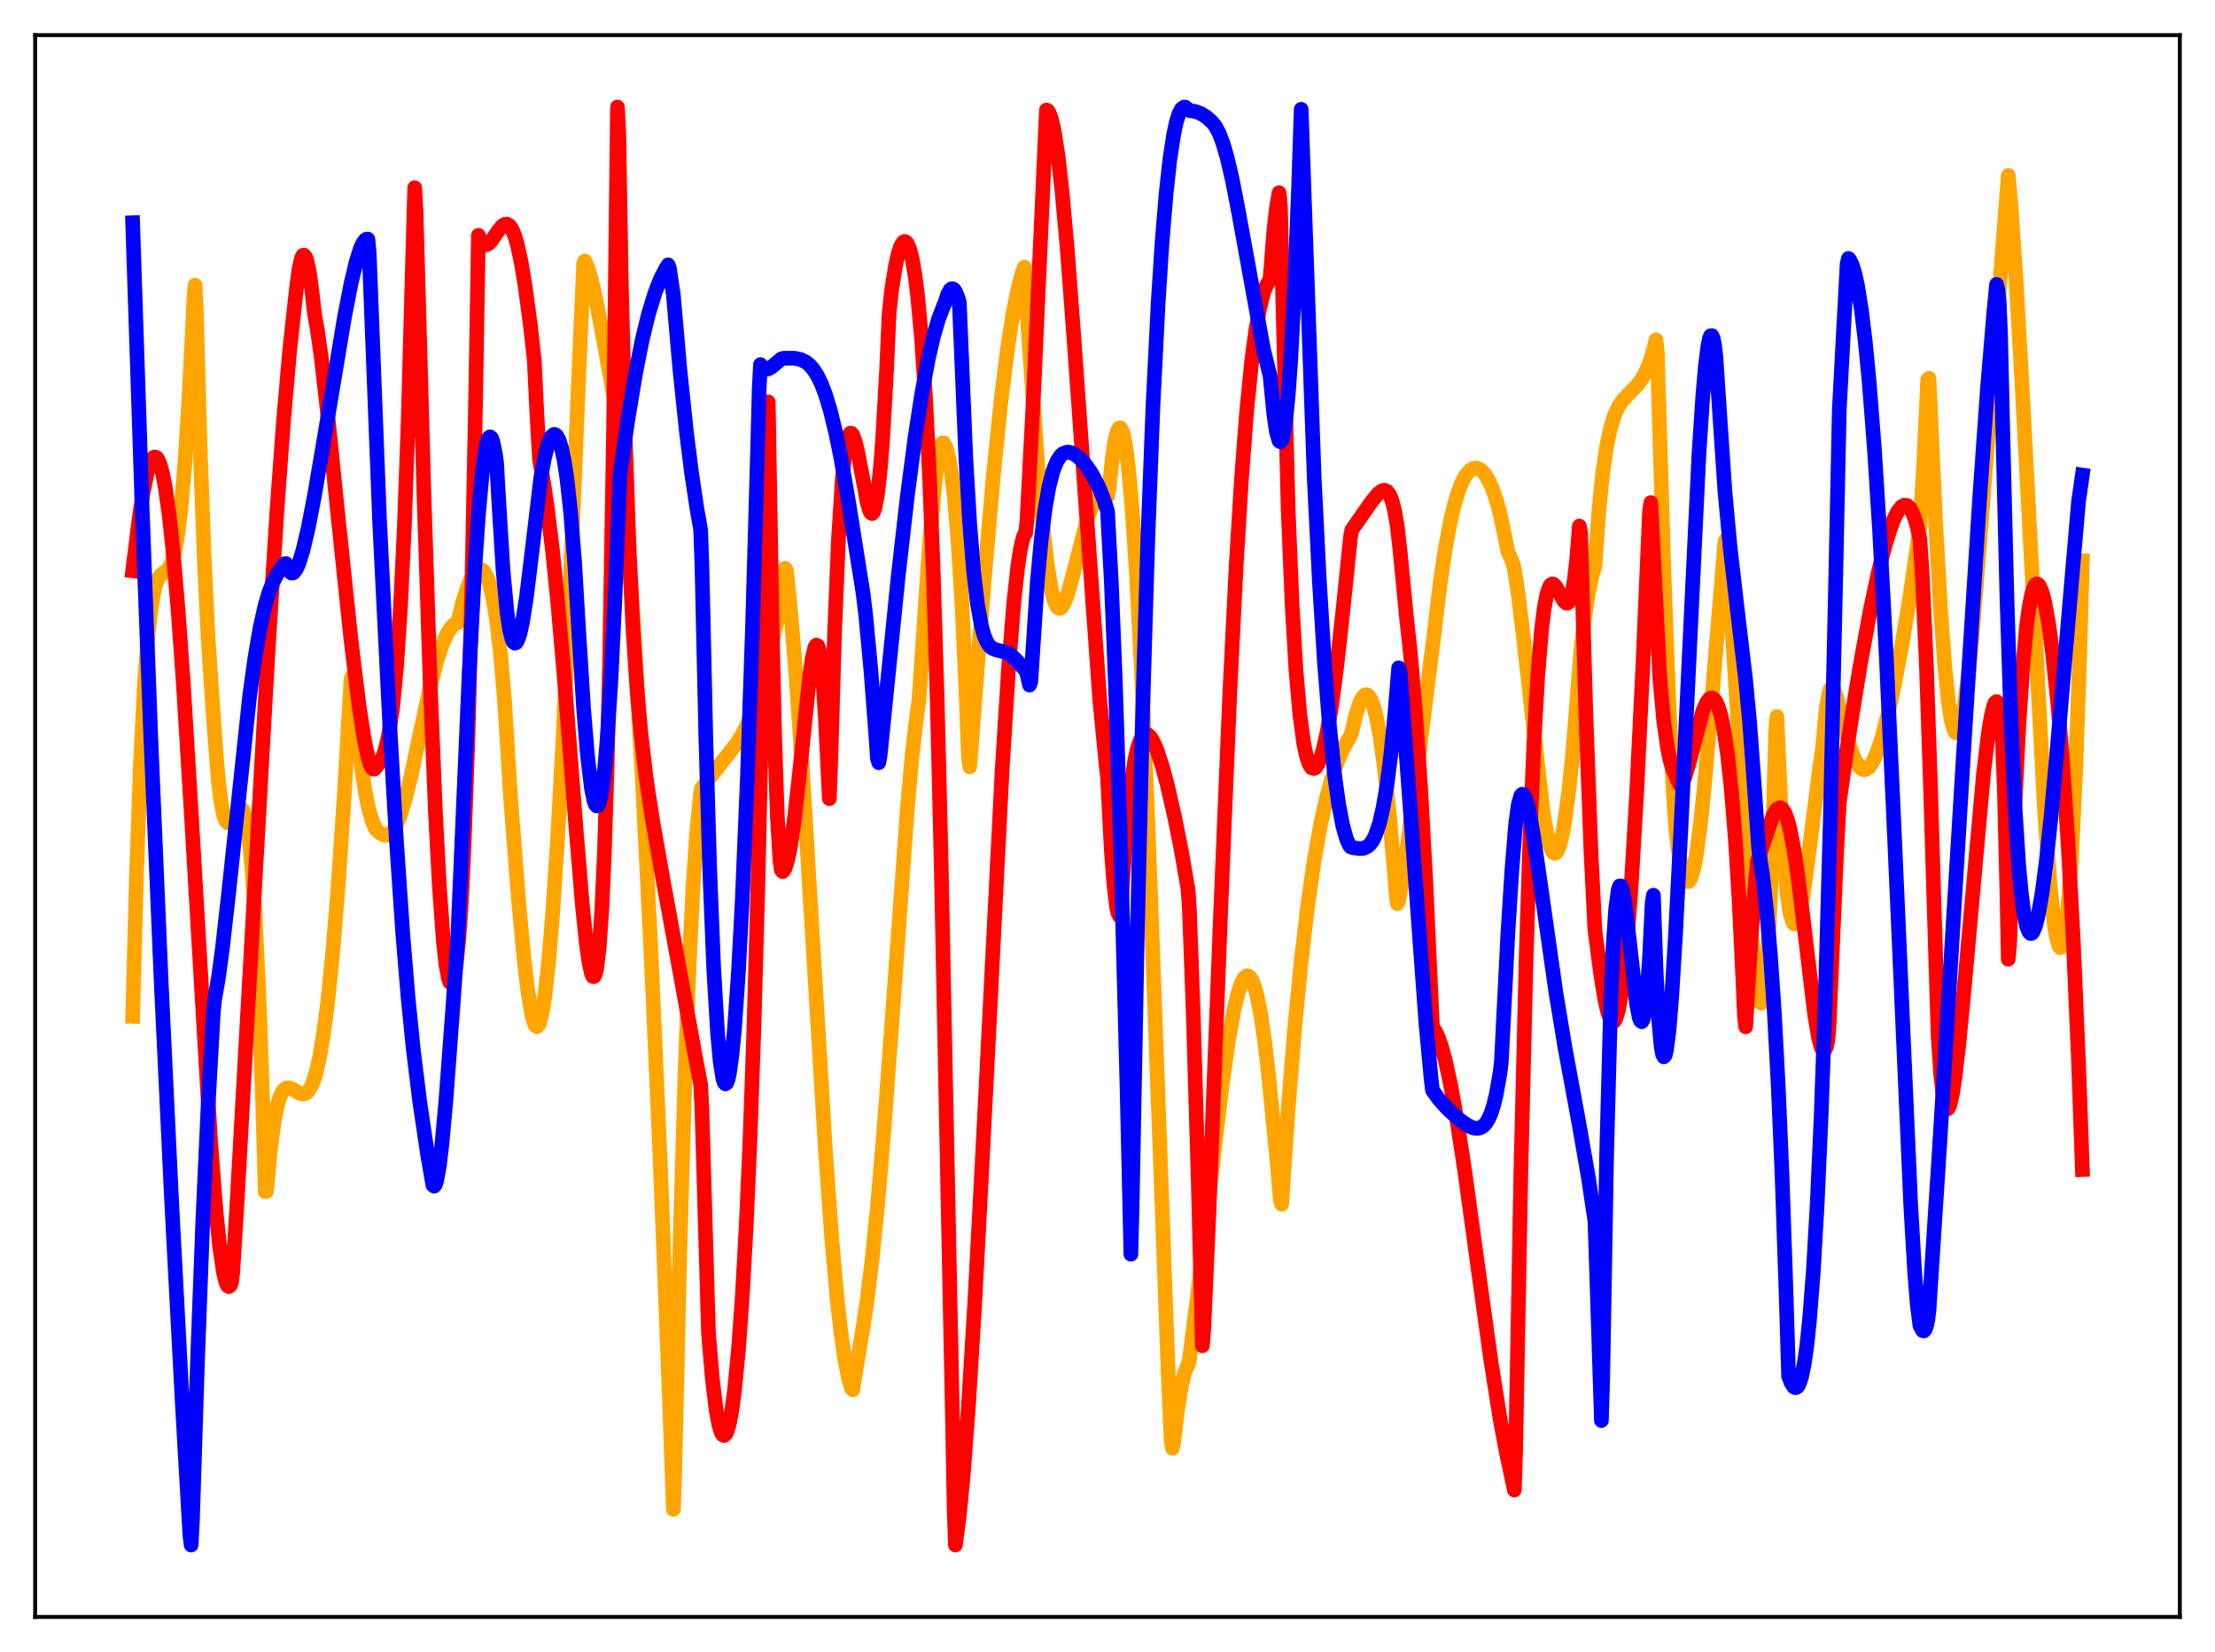 <?xml version="1.0" encoding="utf-8" standalone="no"?>
<!DOCTYPE svg PUBLIC "-//W3C//DTD SVG 1.1//EN"
  "http://www.w3.org/Graphics/SVG/1.1/DTD/svg11.dtd">
<svg xmlns:xlink="http://www.w3.org/1999/xlink" width="453.6pt" height="338.4pt" viewBox="0 0 453.6 338.4" xmlns="http://www.w3.org/2000/svg" version="1.1">
 <defs>
  <style type="text/css">*{stroke-linejoin: round; stroke-linecap: butt}</style>
 </defs>
 <g id="figure_1">
  <g id="patch_1">
   <path d="M 0 338.4 
L 453.6 338.4 
L 453.6 0 
L 0 0 
z
" style="fill: #ffffff"/>
  </g>
  <g id="axes_1">
   <g id="patch_2">
    <path d="M 7.2 331.2 
L 446.4 331.2 
L 446.4 7.2 
L 7.2 7.2 
z
" style="fill: #ffffff"/>
   </g>
   <g id="matplotlib.axis_1"/>
   <g id="matplotlib.axis_2"/>
   <g id="line2d_1">
    <path d="M 27.164 208.187 
L 27.962 178.706 
L 28.761 156.491 
L 29.559 140.553 
L 30.358 129.807 
L 30.89 124.981 
L 31.423 121.689 
L 31.955 119.59 
L 32.487 118.36 
L 33.02 117.708 
L 34.351 116.719 
L 34.883 115.891 
L 35.415 114.438 
L 35.948 112.189 
L 36.48 108.919 
L 37.012 104.537 
L 37.811 95.46 
L 38.609 83.263 
L 39.408 67.679 
L 39.674 61.739 
L 39.94 58.405 
L 40.207 63.862 
L 41.005 92.219 
L 41.804 114.015 
L 42.602 130.454 
L 43.401 142.524 
L 44.199 153.58 
L 44.732 160.024 
L 45.264 164.357 
L 45.796 167.039 
L 46.329 168.289 
L 46.595 168.517 
L 46.861 168.518 
L 47.393 168.015 
L 48.991 165.647 
L 49.257 165.572 
L 49.523 165.689 
L 49.789 166.035 
L 50.055 166.689 
L 50.588 168.972 
L 51.12 172.824 
L 51.652 178.564 
L 52.185 186.408 
L 52.983 202.796 
L 53.782 225.325 
L 54.314 244.079 
L 54.58 244.031 
L 55.379 235.387 
L 56.177 229.474 
L 56.71 226.773 
L 57.242 224.918 
L 57.775 223.729 
L 58.307 223.072 
L 58.839 222.824 
L 59.372 222.867 
L 60.17 223.249 
L 61.501 224.013 
L 62.033 224.114 
L 62.566 223.981 
L 63.098 223.546 
L 63.631 222.745 
L 64.163 221.524 
L 64.695 219.836 
L 65.494 216.31 
L 66.292 211.494 
L 67.091 205.344 
L 68.156 194.874 
L 69.22 181.859 
L 70.551 162.07 
L 71.882 139.029 
L 72.148 138.442 
L 72.415 140.403 
L 73.213 149.79 
L 74.012 156.984 
L 74.81 162.344 
L 75.609 166.133 
L 76.407 168.658 
L 76.94 169.779 
L 77.472 170.378 
L 78.271 170.916 
L 78.803 171.099 
L 79.335 171.064 
L 79.868 170.777 
L 80.4 170.236 
L 81.199 168.899 
L 81.997 166.978 
L 83.062 163.473 
L 84.127 159.138 
L 85.724 151.697 
L 88.119 140.567 
L 89.45 135.435 
L 90.515 132.17 
L 91.58 129.757 
L 92.378 128.52 
L 92.911 127.959 
L 93.443 127.641 
L 93.709 127.566 
L 94.774 123.313 
L 95.572 120.731 
L 96.371 118.714 
L 97.169 117.346 
L 97.702 116.799 
L 98.234 116.585 
L 98.767 116.738 
L 99.299 117.34 
L 99.831 118.428 
L 100.364 120.048 
L 100.896 122.274 
L 101.695 127.036 
L 102.493 133.829 
L 103.292 143.173 
L 104.09 155.839 
L 104.623 164.254 
L 106.22 184.791 
L 107.284 196.166 
L 108.083 202.938 
L 108.881 207.76 
L 109.414 209.636 
L 109.68 210.139 
L 109.946 210.288 
L 110.212 210.083 
L 110.479 209.549 
L 111.011 207.498 
L 111.543 204.242 
L 112.342 197.124 
L 113.14 187.584 
L 114.205 171.456 
L 115.27 151.87 
L 116.601 123.481 
L 118.464 78.35 
L 119.529 53.932 
L 119.795 53.467 
L 120.327 54.719 
L 121.126 57.375 
L 122.191 62.088 
L 123.788 70.679 
L 126.982 88.336 
L 128.313 106.146 
L 129.91 130.846 
L 131.507 158.989 
L 133.37 196.261 
L 135.233 238.684 
L 137.097 286.748 
L 137.895 309.176 
L 138.161 302.013 
L 139.226 256.021 
L 140.291 219.608 
L 141.089 198.385 
L 141.888 182.093 
L 142.687 170.368 
L 143.485 162.509 
L 143.751 161.361 
L 145.348 159.305 
L 148.543 155.212 
L 150.672 152.539 
L 151.737 150.907 
L 152.801 148.865 
L 153.866 146.305 
L 154.931 143.177 
L 156.528 137.483 
L 159.722 125.062 
L 160.255 123.379 
L 160.787 116.401 
L 161.053 116.836 
L 161.852 124.519 
L 162.916 137.213 
L 164.247 156.412 
L 166.111 187.288 
L 169.039 235.824 
L 170.369 254.168 
L 171.434 266.064 
L 172.233 273.163 
L 173.031 278.651 
L 173.83 282.582 
L 174.362 284.393 
L 174.628 284.682 
L 176.758 271.741 
L 177.556 266.486 
L 178.621 257.734 
L 179.686 247.14 
L 181.017 231.491 
L 182.614 209.954 
L 185.808 165.647 
L 186.873 153.861 
L 187.671 147.212 
L 188.204 143.223 
L 190.333 111.666 
L 191.398 99.478 
L 191.93 95.071 
L 192.463 92.08 
L 192.729 91.187 
L 192.995 90.73 
L 193.261 90.746 
L 193.793 91.879 
L 194.326 93.892 
L 194.858 97.01 
L 195.391 101.403 
L 196.189 110.688 
L 196.988 123.661 
L 197.786 140.843 
L 198.319 154.855 
L 198.585 157.092 
L 201.513 119.319 
L 203.376 97.942 
L 204.973 82.29 
L 206.304 71.549 
L 207.369 64.632 
L 208.433 59.255 
L 209.232 56.244 
L 209.764 54.715 
L 210.031 58.011 
L 210.563 67.613 
L 212.692 97.772 
L 213.757 109.615 
L 214.556 116.33 
L 215.354 121.024 
L 215.887 123.06 
L 216.419 124.23 
L 216.685 124.515 
L 216.951 124.617 
L 217.217 124.548 
L 217.484 124.317 
L 218.016 123.387 
L 218.548 121.973 
L 219.347 119.166 
L 222.807 105.779 
L 223.606 103.851 
L 224.404 102.561 
L 224.937 102.048 
L 225.469 101.752 
L 226.268 101.636 
L 226.8 101.689 
L 227.066 100.524 
L 227.865 93.08 
L 228.397 89.839 
L 228.929 88.029 
L 229.196 87.664 
L 229.462 87.685 
L 229.728 88.067 
L 229.994 88.826 
L 230.527 91.458 
L 231.059 95.571 
L 231.857 104.451 
L 232.656 116.426 
L 233.721 136.741 
L 235.052 167.967 
L 236.915 218.453 
L 239.311 283.496 
L 239.843 295.076 
L 240.109 296.662 
L 240.375 295.246 
L 241.174 288.589 
L 241.972 283.729 
L 242.505 281.483 
L 243.037 280.036 
L 243.303 279.623 
L 243.569 278.529 
L 245.167 265.917 
L 248.095 240.296 
L 250.224 222.619 
L 251.555 213.271 
L 252.62 207.248 
L 253.418 203.775 
L 254.217 201.354 
L 254.749 200.363 
L 255.281 199.906 
L 255.548 199.886 
L 255.814 200.008 
L 256.346 200.693 
L 256.879 201.979 
L 257.411 203.892 
L 258.209 207.958 
L 259.008 213.456 
L 259.807 220.376 
L 261.67 239.522 
L 262.202 245.855 
L 262.468 246.667 
L 263.799 227.085 
L 265.13 210.606 
L 266.461 196.863 
L 267.792 185.516 
L 269.123 176.247 
L 270.454 168.804 
L 271.519 163.952 
L 272.583 159.94 
L 273.914 155.984 
L 274.979 153.505 
L 276.044 151.553 
L 276.576 150.743 
L 276.842 149.907 
L 277.641 146.466 
L 278.439 143.982 
L 278.972 142.912 
L 279.504 142.359 
L 279.77 142.288 
L 280.036 142.358 
L 280.303 142.573 
L 280.835 143.45 
L 281.367 144.94 
L 281.9 147.057 
L 282.698 151.429 
L 283.497 157.253 
L 284.561 167.256 
L 285.626 179.685 
L 285.892 183.15 
L 286.159 185.095 
L 286.425 184.496 
L 287.223 180.126 
L 288.288 172.861 
L 289.885 160.147 
L 292.813 136.697 
L 293.612 130.425 
L 294.943 119.31 
L 296.007 112.177 
L 297.072 106.545 
L 297.871 103.224 
L 298.669 100.603 
L 299.468 98.616 
L 300.266 97.199 
L 301.065 96.308 
L 301.863 95.914 
L 302.396 95.897 
L 302.928 96.076 
L 303.46 96.451 
L 303.993 97.024 
L 304.791 98.259 
L 305.59 100.002 
L 306.388 102.287 
L 307.187 105.202 
L 308.252 110.277 
L 308.784 112.979 
L 309.583 114.737 
L 309.849 115.425 
L 310.115 116.53 
L 310.913 121.784 
L 311.978 130.505 
L 315.971 166.198 
L 316.769 170.82 
L 317.302 172.989 
L 317.834 174.327 
L 318.1 174.678 
L 318.367 174.793 
L 318.633 174.694 
L 318.899 174.379 
L 319.431 173.035 
L 319.964 170.833 
L 320.496 167.796 
L 321.295 161.819 
L 322.093 154.21 
L 323.69 133.702 
L 324.489 126.587 
L 325.287 121.311 
L 326.086 117.665 
L 326.618 116.019 
L 327.417 104.747 
L 328.215 96.846 
L 329.014 91.384 
L 329.812 87.649 
L 330.611 85.098 
L 331.409 83.362 
L 332.208 82.138 
L 333.273 80.947 
L 335.402 78.772 
L 336.201 77.668 
L 336.999 76.229 
L 337.798 74.321 
L 338.596 71.775 
L 339.129 69.618 
L 339.395 72.131 
L 340.726 116.597 
L 341.791 144.676 
L 342.589 160.899 
L 343.121 169.196 
L 343.654 173.911 
L 344.452 178.258 
L 344.985 179.94 
L 345.251 180.405 
L 345.517 180.617 
L 345.783 180.576 
L 346.049 180.282 
L 346.316 179.731 
L 346.848 177.872 
L 347.38 175.065 
L 348.179 169.214 
L 348.977 161.59 
L 350.042 149.376 
L 353.236 111.002 
L 353.503 110.403 
L 354.301 122.224 
L 358.56 190.5 
L 359.359 198.872 
L 360.157 204.322 
L 360.423 205.24 
L 360.689 205.465 
L 360.956 204.953 
L 361.222 203.661 
L 361.754 198.569 
L 362.287 189.79 
L 362.819 177.031 
L 363.351 160.001 
L 363.617 149.782 
L 363.884 146.787 
L 364.682 165.066 
L 365.481 177.651 
L 366.013 183.258 
L 366.545 186.923 
L 367.078 188.832 
L 367.344 189.216 
L 367.61 189.256 
L 367.876 188.962 
L 368.409 187.515 
L 368.941 185.101 
L 369.74 180.088 
L 371.071 169.638 
L 372.668 157.049 
L 373.2 153.527 
L 373.999 145.048 
L 374.531 141.919 
L 374.797 141.153 
L 375.063 140.798 
L 375.329 140.861 
L 375.596 141.244 
L 376.128 142.841 
L 377.725 149.031 
L 379.056 153.559 
L 379.855 155.589 
L 380.653 156.953 
L 381.185 157.466 
L 381.718 157.655 
L 382.25 157.526 
L 382.783 157.111 
L 383.581 155.911 
L 384.38 154.096 
L 385.444 150.879 
L 386.775 145.676 
L 387.84 140.778 
L 389.437 132.36 
L 391.034 122.777 
L 392.897 109.947 
L 393.164 107.997 
L 393.962 94.775 
L 394.761 77.748 
L 395.027 77.471 
L 396.358 106.483 
L 397.423 125.234 
L 398.221 136.042 
L 399.02 143.818 
L 399.552 147.285 
L 400.084 149.388 
L 400.351 149.925 
L 400.617 150.116 
L 400.883 149.99 
L 401.149 149.556 
L 401.681 147.807 
L 402.214 144.945 
L 403.012 138.77 
L 403.811 130.774 
L 404.876 117.987 
L 411.264 35.94 
L 411.796 41.767 
L 412.861 57.359 
L 414.192 80.939 
L 418.717 166.393 
L 419.782 180.826 
L 420.58 188.56 
L 421.113 191.975 
L 421.645 193.821 
L 421.911 194.108 
L 422.177 193.947 
L 422.444 193.319 
L 422.71 192.172 
L 423.242 188.333 
L 423.775 182.327 
L 424.307 174.015 
L 425.105 156.922 
L 425.904 133.826 
L 426.436 114.853 
L 426.436 114.853 
" clip-path="url(#pecae07a8b0)" style="fill: none; stroke: #ffa500; stroke-width: 3; stroke-linecap: square"/>
   </g>
   <g id="line2d_2">
    <path d="M 27.164 116.917 
L 28.495 106.193 
L 29.293 100.98 
L 30.092 97.062 
L 30.624 95.174 
L 31.156 94.031 
L 31.423 93.707 
L 31.689 93.611 
L 31.955 93.66 
L 32.221 93.903 
L 32.753 95.043 
L 33.286 96.957 
L 33.818 99.689 
L 34.617 105.309 
L 35.415 112.664 
L 36.48 125.073 
L 37.545 140.049 
L 39.142 166.107 
L 43.135 233.997 
L 44.199 247.76 
L 44.998 255.49 
L 45.796 260.8 
L 46.329 262.842 
L 46.595 263.376 
L 46.861 263.54 
L 47.127 263.352 
L 47.393 262.799 
L 47.66 260.69 
L 48.458 247.848 
L 51.386 195.516 
L 54.847 134.141 
L 56.71 104.669 
L 58.041 86.412 
L 59.372 71.254 
L 60.703 59.141 
L 61.235 55.038 
L 61.767 52.801 
L 62.033 52.304 
L 62.3 52.269 
L 62.566 52.617 
L 62.832 53.336 
L 63.364 55.845 
L 63.897 59.744 
L 64.429 64.48 
L 64.961 67.346 
L 65.76 73.01 
L 66.825 82.232 
L 69.22 105.701 
L 71.882 131.113 
L 73.479 144.184 
L 74.544 151.204 
L 75.343 155.05 
L 75.875 156.741 
L 76.141 157.262 
L 76.407 157.536 
L 76.673 157.533 
L 78.004 155.821 
L 78.537 154.634 
L 79.069 152.9 
L 79.601 150.451 
L 80.4 144.963 
L 81.199 136.628 
L 81.997 124.685 
L 82.796 108.138 
L 83.594 85.986 
L 84.393 57.08 
L 84.925 38.451 
L 85.191 42.917 
L 86.788 100.231 
L 88.119 140.686 
L 89.184 166.627 
L 89.983 181.694 
L 90.781 192.631 
L 91.313 197.565 
L 91.846 200.468 
L 92.112 201.198 
L 92.378 201.444 
L 92.644 201.132 
L 92.911 200.336 
L 93.443 197.301 
L 93.975 192.066 
L 94.508 184.167 
L 95.04 173.258 
L 95.839 150.761 
L 96.637 119.896 
L 97.436 79.914 
L 97.968 48.205 
L 98.5 49.401 
L 99.033 50.02 
L 99.565 50.148 
L 100.097 49.882 
L 100.63 49.324 
L 101.961 47.374 
L 102.759 46.366 
L 103.292 45.97 
L 103.824 45.901 
L 104.356 46.231 
L 104.889 47.017 
L 105.421 48.308 
L 105.953 50.13 
L 106.752 53.853 
L 107.551 58.715 
L 108.615 66.669 
L 109.414 73.753 
L 109.946 84.778 
L 110.479 94.143 
L 111.277 98.564 
L 112.076 103.968 
L 113.14 112.729 
L 114.205 123.245 
L 115.536 138.5 
L 117.932 169.346 
L 119.263 185.412 
L 120.061 193.178 
L 120.593 197.013 
L 121.126 199.445 
L 121.392 200.021 
L 121.658 200.038 
L 121.924 199.518 
L 122.191 198.398 
L 122.723 193.931 
L 123.255 186.086 
L 123.788 174.174 
L 124.32 157.366 
L 124.852 134.874 
L 125.651 88.022 
L 126.449 21.927 
L 126.716 27.166 
L 127.248 58.465 
L 128.047 90.029 
L 128.845 112.746 
L 129.644 129.167 
L 130.442 141.177 
L 131.241 150.172 
L 132.305 159.239 
L 133.636 168.043 
L 135.766 180.133 
L 142.42 216.524 
L 143.485 222.133 
L 143.751 227.368 
L 145.082 273.025 
L 145.881 282.439 
L 146.679 289.027 
L 147.212 291.87 
L 147.744 293.526 
L 148.01 293.931 
L 148.276 294.042 
L 148.543 293.861 
L 148.809 293.415 
L 149.341 291.687 
L 149.873 288.838 
L 150.406 284.892 
L 151.204 276.703 
L 152.003 265.687 
L 152.801 251.35 
L 153.6 233.179 
L 154.399 210.355 
L 155.197 181.747 
L 155.996 145.934 
L 156.794 101.079 
L 157.06 83.752 
L 157.327 82.324 
L 158.125 128.9 
L 158.657 151.534 
L 159.19 167.326 
L 159.722 176.23 
L 159.988 178.177 
L 160.255 178.543 
L 160.521 178.296 
L 160.787 177.808 
L 161.319 176.102 
L 161.852 173.5 
L 162.65 168.037 
L 163.715 158.485 
L 165.844 138.161 
L 166.377 134.652 
L 166.909 132.51 
L 167.175 132.133 
L 167.441 132.255 
L 167.708 132.926 
L 167.974 134.28 
L 168.506 139.122 
L 169.039 147.307 
L 169.837 163.593 
L 170.103 156.695 
L 170.902 129.795 
L 171.7 110.549 
L 172.499 98.023 
L 173.031 92.891 
L 173.564 89.92 
L 173.83 89.12 
L 174.096 88.757 
L 174.362 88.761 
L 174.628 89.07 
L 175.161 90.534 
L 175.693 92.768 
L 177.024 99.805 
L 177.556 102.726 
L 178.089 104.625 
L 178.355 105.087 
L 178.621 105.186 
L 178.887 104.871 
L 179.153 104.172 
L 179.686 101.359 
L 180.218 96.677 
L 180.751 90.015 
L 181.549 76.062 
L 182.081 64.077 
L 182.614 59.275 
L 183.412 54.301 
L 183.945 51.941 
L 184.477 50.345 
L 185.009 49.555 
L 185.276 49.458 
L 185.542 49.565 
L 185.808 49.881 
L 186.34 51.158 
L 186.873 53.347 
L 187.405 56.544 
L 187.937 60.839 
L 188.736 69.534 
L 189.535 81.473 
L 190.333 97.216 
L 191.132 117.575 
L 191.93 143.539 
L 192.729 176.375 
L 195.124 294.253 
L 195.391 309.049 
L 195.657 316.473 
L 196.455 310.4 
L 197.254 302.157 
L 198.319 288.102 
L 199.649 266.346 
L 201.247 235.945 
L 205.239 157.459 
L 206.57 136.405 
L 207.635 123.227 
L 208.433 115.944 
L 208.966 112.474 
L 209.498 110.212 
L 209.764 109.547 
L 210.031 109.204 
L 210.297 106.831 
L 211.628 81.461 
L 213.225 46.253 
L 214.289 22.529 
L 214.556 22.659 
L 214.822 23.028 
L 215.354 24.477 
L 215.887 26.856 
L 216.685 32.084 
L 217.484 39.135 
L 218.548 50.953 
L 219.879 68.633 
L 225.203 143.216 
L 226.534 156.876 
L 226.8 159.223 
L 227.599 174.488 
L 228.131 181.426 
L 228.663 185.794 
L 228.929 186.986 
L 229.196 187.597 
L 229.462 186.671 
L 230.793 168.341 
L 231.591 160.864 
L 232.39 155.705 
L 232.922 153.347 
L 233.455 151.743 
L 233.987 150.779 
L 234.519 150.384 
L 235.052 150.466 
L 235.584 150.946 
L 236.116 151.789 
L 236.915 153.589 
L 237.98 156.832 
L 239.044 160.768 
L 240.641 167.781 
L 241.972 174.509 
L 243.303 182.233 
L 243.569 186.191 
L 244.368 207.806 
L 245.433 243.772 
L 246.231 275.653 
L 246.497 272.649 
L 247.562 248.766 
L 249.958 187.201 
L 251.821 142.475 
L 253.152 115.834 
L 254.217 98.391 
L 255.281 84.439 
L 256.346 73.796 
L 257.145 67.776 
L 257.943 63.24 
L 258.742 60.051 
L 259.274 58.623 
L 259.807 57.678 
L 260.073 57.388 
L 260.871 47.115 
L 261.404 42.49 
L 261.936 39.472 
L 262.202 41.969 
L 263.799 104.392 
L 264.598 123.753 
L 265.396 137.267 
L 266.195 146.395 
L 266.993 152.312 
L 267.526 154.824 
L 268.058 156.425 
L 268.591 157.294 
L 269.123 157.405 
L 269.389 157.278 
L 269.921 156.506 
L 270.454 155.225 
L 270.986 153.466 
L 271.785 149.868 
L 272.583 145.192 
L 273.648 137.365 
L 274.979 125.37 
L 276.576 109.867 
L 276.842 108.516 
L 280.835 102.811 
L 282.166 101.161 
L 282.964 100.551 
L 283.497 100.412 
L 284.029 100.624 
L 284.561 101.314 
L 285.094 102.634 
L 285.626 104.758 
L 286.159 107.968 
L 286.691 112.615 
L 288.022 126.396 
L 288.82 133.719 
L 289.885 146.082 
L 290.95 161.81 
L 292.015 181.172 
L 293.345 210.399 
L 293.878 211.112 
L 294.41 212.18 
L 295.209 214.412 
L 296.007 217.343 
L 297.072 222.229 
L 298.403 229.681 
L 300 240.15 
L 302.662 259.598 
L 305.324 278.812 
L 307.187 290.582 
L 308.518 297.69 
L 310.115 305.21 
L 310.381 297.31 
L 311.446 240.49 
L 312.511 196.868 
L 313.309 171.754 
L 314.108 152.548 
L 314.906 138.447 
L 315.705 128.818 
L 316.237 124.554 
L 316.769 121.74 
L 317.302 120.166 
L 317.568 119.783 
L 317.834 119.615 
L 318.1 119.636 
L 318.633 120.165 
L 319.431 121.617 
L 320.23 123.07 
L 320.762 123.55 
L 321.028 123.541 
L 321.295 123.279 
L 321.561 122.762 
L 321.827 121.951 
L 322.359 119.145 
L 322.892 114.544 
L 323.424 107.756 
L 323.69 109.071 
L 324.755 146.095 
L 325.82 174.736 
L 326.618 190.63 
L 327.949 200.579 
L 328.748 205.252 
L 329.28 207.488 
L 329.812 208.888 
L 330.079 209.24 
L 330.345 209.334 
L 330.611 209.161 
L 330.877 208.719 
L 331.409 207.002 
L 331.942 204.148 
L 332.474 200.112 
L 333.273 191.844 
L 334.071 181.031 
L 335.136 163 
L 336.467 135.665 
L 337.798 104.746 
L 338.064 102.949 
L 339.927 139.157 
L 340.726 147.881 
L 341.524 153.459 
L 342.057 155.921 
L 342.589 157.639 
L 343.92 160.624 
L 344.186 160.663 
L 344.452 160.442 
L 344.985 159.376 
L 345.783 156.727 
L 348.711 145.61 
L 349.51 143.843 
L 350.042 143.162 
L 350.308 142.995 
L 350.575 142.97 
L 350.841 143.065 
L 351.373 143.629 
L 351.905 144.835 
L 352.438 146.636 
L 352.97 149.196 
L 353.769 154.478 
L 354.567 161.899 
L 355.366 171.833 
L 356.164 184.753 
L 356.963 201.515 
L 357.229 208.064 
L 357.495 210.329 
L 358.56 192.635 
L 359.359 182.04 
L 359.891 176.346 
L 360.689 174.04 
L 363.085 167.035 
L 363.884 165.74 
L 364.416 165.455 
L 364.682 165.486 
L 364.948 165.649 
L 365.481 166.414 
L 366.013 167.789 
L 366.545 169.766 
L 367.344 173.842 
L 368.143 179.131 
L 369.473 189.946 
L 371.603 207.732 
L 372.401 212.508 
L 372.934 214.499 
L 373.2 215.048 
L 373.466 215.255 
L 373.732 215.06 
L 373.999 214.482 
L 374.265 213.431 
L 374.531 210.843 
L 376.128 174.189 
L 376.66 164.349 
L 378.79 149.575 
L 380.919 136.362 
L 383.049 124.766 
L 384.646 117.264 
L 385.977 111.962 
L 387.041 108.458 
L 387.84 106.333 
L 388.639 104.742 
L 389.437 103.759 
L 389.969 103.47 
L 390.502 103.51 
L 391.034 103.963 
L 391.567 104.83 
L 392.099 106.138 
L 392.631 107.963 
L 393.164 110.383 
L 393.696 118.559 
L 394.495 136.264 
L 395.293 159.781 
L 396.89 212.124 
L 397.423 220.033 
L 397.955 224.809 
L 398.487 226.926 
L 398.753 227.192 
L 399.02 226.999 
L 399.286 226.395 
L 399.818 224.121 
L 400.351 220.68 
L 401.149 213.889 
L 402.48 199.87 
L 406.207 158.369 
L 407.271 149.65 
L 407.804 146.499 
L 408.336 144.43 
L 408.602 143.88 
L 408.868 143.7 
L 409.135 143.93 
L 409.401 144.613 
L 409.667 145.796 
L 409.933 148.51 
L 410.465 161.723 
L 410.998 183.355 
L 411.264 196.478 
L 411.53 193.63 
L 412.595 165.352 
L 413.393 149.229 
L 414.192 137.05 
L 414.991 128.432 
L 415.523 124.458 
L 416.055 121.71 
L 416.588 120.145 
L 416.854 119.753 
L 417.12 119.606 
L 417.386 119.692 
L 417.652 120.002 
L 418.185 121.254 
L 418.717 123.29 
L 419.516 127.683 
L 420.314 133.635 
L 421.379 143.802 
L 422.444 156.747 
L 423.508 172.77 
L 424.573 192.531 
L 425.638 217.144 
L 426.436 239.57 
L 426.436 239.57 
" clip-path="url(#pecae07a8b0)" style="fill: none; stroke: #ff0000; stroke-width: 3; stroke-linecap: square"/>
   </g>
   <g id="line2d_3">
    <path d="M 27.164 45.628 
L 29.027 101.846 
L 30.89 151.289 
L 33.02 201.371 
L 35.149 246.079 
L 37.279 286.472 
L 38.876 314.358 
L 39.142 316.473 
L 39.408 311.592 
L 40.473 277.867 
L 41.537 249.887 
L 42.602 226.774 
L 43.667 207.663 
L 43.933 204.89 
L 44.732 200.261 
L 45.53 194.391 
L 46.861 182.583 
L 51.12 142.575 
L 52.185 134.85 
L 53.249 128.626 
L 54.314 123.895 
L 55.113 121.236 
L 55.911 119.216 
L 56.71 117.705 
L 57.775 116.162 
L 58.307 115.473 
L 58.573 115.448 
L 59.105 116.783 
L 59.638 117.367 
L 59.904 117.397 
L 60.17 117.255 
L 60.703 116.529 
L 61.235 115.319 
L 62.033 112.746 
L 63.098 108.222 
L 64.429 101.36 
L 66.559 88.835 
L 70.551 64.918 
L 71.882 58.096 
L 72.947 53.603 
L 73.745 51.047 
L 74.278 49.845 
L 74.81 49.131 
L 75.076 48.982 
L 75.343 48.987 
L 75.609 51.834 
L 77.738 106.854 
L 79.868 149.468 
L 81.199 172.54 
L 82.529 191.864 
L 83.594 204.604 
L 84.659 215.154 
L 85.99 225.925 
L 87.587 236.675 
L 88.652 242.768 
L 88.918 242.973 
L 89.184 242.593 
L 89.45 241.745 
L 89.983 238.725 
L 90.515 234.224 
L 91.313 225.403 
L 92.644 207.6 
L 93.709 192.744 
L 96.105 137.178 
L 97.169 117.286 
L 97.968 105.484 
L 98.767 96.731 
L 99.299 92.76 
L 99.831 90.292 
L 100.097 89.663 
L 100.364 89.466 
L 100.63 89.679 
L 100.896 90.309 
L 101.428 92.861 
L 101.695 94.799 
L 102.227 104.113 
L 103.025 116.912 
L 103.824 125.403 
L 104.356 128.976 
L 104.889 131.031 
L 105.155 131.546 
L 105.421 131.749 
L 105.687 131.656 
L 105.953 131.284 
L 106.486 129.772 
L 107.018 127.337 
L 107.817 122.224 
L 108.881 113.53 
L 110.745 97.848 
L 111.543 93.583 
L 112.342 90.65 
L 112.874 89.469 
L 113.407 88.99 
L 113.673 89.004 
L 113.939 89.19 
L 114.471 90.092 
L 115.004 91.809 
L 115.536 94.366 
L 116.068 97.81 
L 116.867 105.045 
L 117.665 115.05 
L 118.464 128.486 
L 119.529 145.398 
L 120.327 154.952 
L 121.126 161.553 
L 121.658 164.089 
L 121.924 164.787 
L 122.191 165.094 
L 122.457 164.998 
L 122.723 164.425 
L 123.255 162.026 
L 123.788 157.773 
L 124.32 151.68 
L 125.119 139.124 
L 125.917 122.868 
L 126.982 97.145 
L 128.579 85.925 
L 130.176 76.332 
L 131.507 69.657 
L 132.838 64.185 
L 134.169 59.868 
L 135.233 57.175 
L 136.298 55.089 
L 136.831 54.252 
L 137.097 55.011 
L 137.895 60.441 
L 139.226 75.67 
L 140.557 88.372 
L 141.622 96.852 
L 142.687 104.004 
L 143.485 108.578 
L 143.751 116.005 
L 144.55 151.303 
L 145.348 178.355 
L 146.147 198.199 
L 146.945 211.642 
L 147.478 217.419 
L 148.01 220.807 
L 148.276 221.708 
L 148.543 222.018 
L 148.809 221.833 
L 149.075 221.169 
L 149.341 220.039 
L 149.873 216.294 
L 150.406 210.817 
L 151.204 199.384 
L 152.003 184.38 
L 153.068 158.92 
L 154.132 127.489 
L 155.197 90.114 
L 155.463 79.814 
L 155.729 74.682 
L 156.262 75.325 
L 156.794 75.588 
L 157.327 75.562 
L 157.859 75.299 
L 158.657 74.639 
L 159.988 73.512 
L 160.521 73.378 
L 162.65 73.368 
L 163.981 73.638 
L 165.046 74.164 
L 165.844 74.815 
L 166.643 75.758 
L 167.441 77.036 
L 168.24 78.703 
L 169.039 80.804 
L 170.103 84.337 
L 171.168 88.744 
L 172.233 93.971 
L 173.83 103.16 
L 176.758 121.627 
L 177.29 126.059 
L 178.355 137.423 
L 179.42 151.437 
L 179.686 155.387 
L 179.952 156.232 
L 180.218 154.866 
L 183.945 117.989 
L 185.808 101.642 
L 187.405 89.463 
L 188.736 80.822 
L 190.067 73.668 
L 191.132 69.03 
L 192.196 65.352 
L 193.261 62.587 
L 193.527 62.037 
L 194.06 60.302 
L 194.592 59.338 
L 194.858 59.136 
L 195.124 59.14 
L 195.391 59.329 
L 195.657 59.703 
L 196.189 61.035 
L 196.455 61.981 
L 197.786 93.801 
L 198.585 107.294 
L 199.383 117.064 
L 200.182 123.799 
L 200.98 128.182 
L 201.513 130.101 
L 202.045 131.409 
L 202.577 132.239 
L 203.11 132.741 
L 203.908 133.093 
L 206.304 133.72 
L 207.103 134.245 
L 208.167 135.247 
L 210.031 137.338 
L 210.297 137.982 
L 210.829 140.328 
L 211.095 139.667 
L 212.426 119.195 
L 213.225 110.533 
L 214.023 104.189 
L 214.822 99.662 
L 215.62 96.557 
L 216.419 94.524 
L 217.217 93.319 
L 217.75 92.866 
L 218.548 92.608 
L 219.081 92.638 
L 219.879 92.954 
L 220.678 93.5 
L 221.476 94.24 
L 222.541 95.482 
L 223.606 97.059 
L 224.937 99.583 
L 226.001 102.221 
L 226.8 104.689 
L 227.599 119.545 
L 228.397 139.322 
L 229.462 172.356 
L 230.793 222.625 
L 231.591 256.909 
L 231.857 246.445 
L 232.922 190.527 
L 233.987 145.922 
L 235.052 110.643 
L 236.116 83.053 
L 237.181 61.87 
L 237.98 49.556 
L 238.778 39.889 
L 239.577 32.606 
L 240.375 27.397 
L 240.908 24.947 
L 241.44 23.28 
L 241.972 22.282 
L 242.505 21.927 
L 242.771 21.955 
L 243.303 22.424 
L 243.569 22.624 
L 244.9 22.865 
L 245.965 23.288 
L 247.03 23.961 
L 248.095 24.9 
L 248.893 25.843 
L 249.692 27.358 
L 250.49 29.486 
L 251.289 32.234 
L 252.353 36.793 
L 253.684 43.673 
L 258.742 71.562 
L 259.807 75.889 
L 260.073 76.828 
L 260.871 84.981 
L 261.404 88.521 
L 261.936 90.315 
L 262.202 90.501 
L 262.468 90.213 
L 262.735 89.411 
L 263.267 86.284 
L 263.799 81.051 
L 264.332 73.628 
L 265.13 58.46 
L 265.929 38.408 
L 266.461 22.384 
L 269.123 97.759 
L 270.188 119.067 
L 271.252 136.065 
L 272.317 149.334 
L 273.382 159.366 
L 274.18 165.009 
L 274.979 169.148 
L 275.777 171.938 
L 276.31 173.096 
L 276.576 173.472 
L 277.108 173.648 
L 278.439 173.815 
L 279.238 173.759 
L 280.036 173.395 
L 280.569 172.924 
L 281.101 172.195 
L 281.633 171.157 
L 282.432 168.862 
L 283.231 165.468 
L 284.029 160.778 
L 284.828 154.52 
L 285.626 146.485 
L 286.425 136.788 
L 286.691 137.374 
L 288.554 162.41 
L 292.015 209.757 
L 293.079 221.03 
L 293.345 223.333 
L 294.676 225.175 
L 296.54 227.238 
L 298.935 229.38 
L 300.266 230.339 
L 301.331 230.905 
L 302.129 231.12 
L 302.662 231.128 
L 303.194 230.991 
L 303.727 230.674 
L 304.259 230.112 
L 304.791 229.26 
L 305.324 228.073 
L 305.856 226.421 
L 306.388 224.255 
L 307.187 219.77 
L 307.453 217.564 
L 308.784 191.362 
L 309.583 178.648 
L 310.381 168.798 
L 310.913 164.841 
L 311.446 162.958 
L 311.712 162.678 
L 311.978 162.741 
L 312.244 163.11 
L 312.777 164.663 
L 313.309 167.05 
L 314.108 171.681 
L 315.439 180.914 
L 318.633 203.357 
L 320.496 214.63 
L 323.424 230.552 
L 325.287 241.253 
L 326.618 250.14 
L 327.949 290.977 
L 328.215 282.2 
L 329.014 236.564 
L 329.812 206.636 
L 330.345 193.914 
L 330.877 186.055 
L 331.409 182.159 
L 331.676 181.471 
L 331.942 181.469 
L 332.208 182.133 
L 332.74 184.902 
L 333.539 191.518 
L 335.136 205.606 
L 335.668 208.381 
L 335.935 209.085 
L 336.201 209.295 
L 336.467 208.884 
L 336.733 207.856 
L 337.265 203.603 
L 337.798 196.103 
L 338.33 184.957 
L 338.596 183.369 
L 339.129 198.486 
L 339.661 208.674 
L 340.193 214.506 
L 340.46 215.898 
L 340.726 216.473 
L 340.992 216.178 
L 341.258 215.128 
L 341.791 210.995 
L 342.323 204.541 
L 343.121 191.383 
L 344.452 165.221 
L 347.913 93.114 
L 348.711 81.033 
L 349.244 74.937 
L 349.776 70.753 
L 350.042 69.439 
L 350.308 68.773 
L 350.575 68.735 
L 350.841 69.346 
L 351.107 70.642 
L 351.373 72.955 
L 353.236 100.635 
L 354.301 112.074 
L 355.632 123.627 
L 357.495 139.423 
L 358.294 147.943 
L 359.092 158.674 
L 360.157 173.967 
L 360.956 179.267 
L 361.754 186.371 
L 362.553 195.579 
L 363.351 207.354 
L 364.15 222.28 
L 364.948 241.028 
L 365.747 264.389 
L 366.279 281.902 
L 366.812 283.273 
L 367.344 284.091 
L 367.61 284.24 
L 367.876 284.208 
L 368.143 283.99 
L 368.409 283.556 
L 368.941 281.991 
L 369.473 279.395 
L 370.006 275.655 
L 370.538 270.641 
L 371.337 260.457 
L 372.135 246.648 
L 372.934 228.781 
L 373.732 206.414 
L 374.797 168.826 
L 375.862 121.458 
L 376.66 83.954 
L 378.257 54.154 
L 378.524 52.934 
L 378.79 53.191 
L 379.322 54.31 
L 379.855 56.054 
L 380.387 58.457 
L 381.185 63.43 
L 381.984 70.027 
L 382.783 78.279 
L 383.847 91.976 
L 384.912 108.705 
L 386.243 133.656 
L 387.84 168.511 
L 391.3 247.068 
L 392.099 260.625 
L 392.631 267.303 
L 393.164 271.484 
L 393.696 272.536 
L 393.962 272.627 
L 394.228 272.359 
L 394.495 271.679 
L 394.761 270.536 
L 395.027 268.417 
L 397.156 235.533 
L 402.48 148.18 
L 405.408 101.996 
L 407.005 79.532 
L 408.336 63.632 
L 408.868 58.252 
L 409.135 59.405 
L 409.401 61.835 
L 409.667 68.006 
L 410.199 90.544 
L 410.998 122.795 
L 411.796 147.029 
L 412.595 164.697 
L 413.393 177.091 
L 413.926 182.876 
L 414.458 186.975 
L 414.991 189.608 
L 415.523 190.959 
L 415.789 191.203 
L 416.055 191.182 
L 416.321 190.912 
L 416.854 189.624 
L 417.386 187.492 
L 418.185 182.932 
L 418.983 176.897 
L 420.048 167.006 
L 421.379 152.337 
L 425.638 102.88 
L 426.436 97.307 
L 426.436 97.307 
" clip-path="url(#pecae07a8b0)" style="fill: none; stroke: #0000ff; stroke-width: 3; stroke-linecap: square"/>
   </g>
   <g id="patch_3">
    <path d="M 7.2 331.2 
L 7.2 7.2 
" style="fill: none; stroke: #000000; stroke-width: 0.8; stroke-linejoin: miter; stroke-linecap: square"/>
   </g>
   <g id="patch_4">
    <path d="M 446.4 331.2 
L 446.4 7.2 
" style="fill: none; stroke: #000000; stroke-width: 0.8; stroke-linejoin: miter; stroke-linecap: square"/>
   </g>
   <g id="patch_5">
    <path d="M 7.2 331.2 
L 446.4 331.2 
" style="fill: none; stroke: #000000; stroke-width: 0.8; stroke-linejoin: miter; stroke-linecap: square"/>
   </g>
   <g id="patch_6">
    <path d="M 7.2 7.2 
L 446.4 7.2 
" style="fill: none; stroke: #000000; stroke-width: 0.8; stroke-linejoin: miter; stroke-linecap: square"/>
   </g>
  </g>
 </g>
 <defs>
  <clipPath id="pecae07a8b0">
   <rect x="7.2" y="7.2" width="439.2" height="324"/>
  </clipPath>
 </defs>
</svg>
